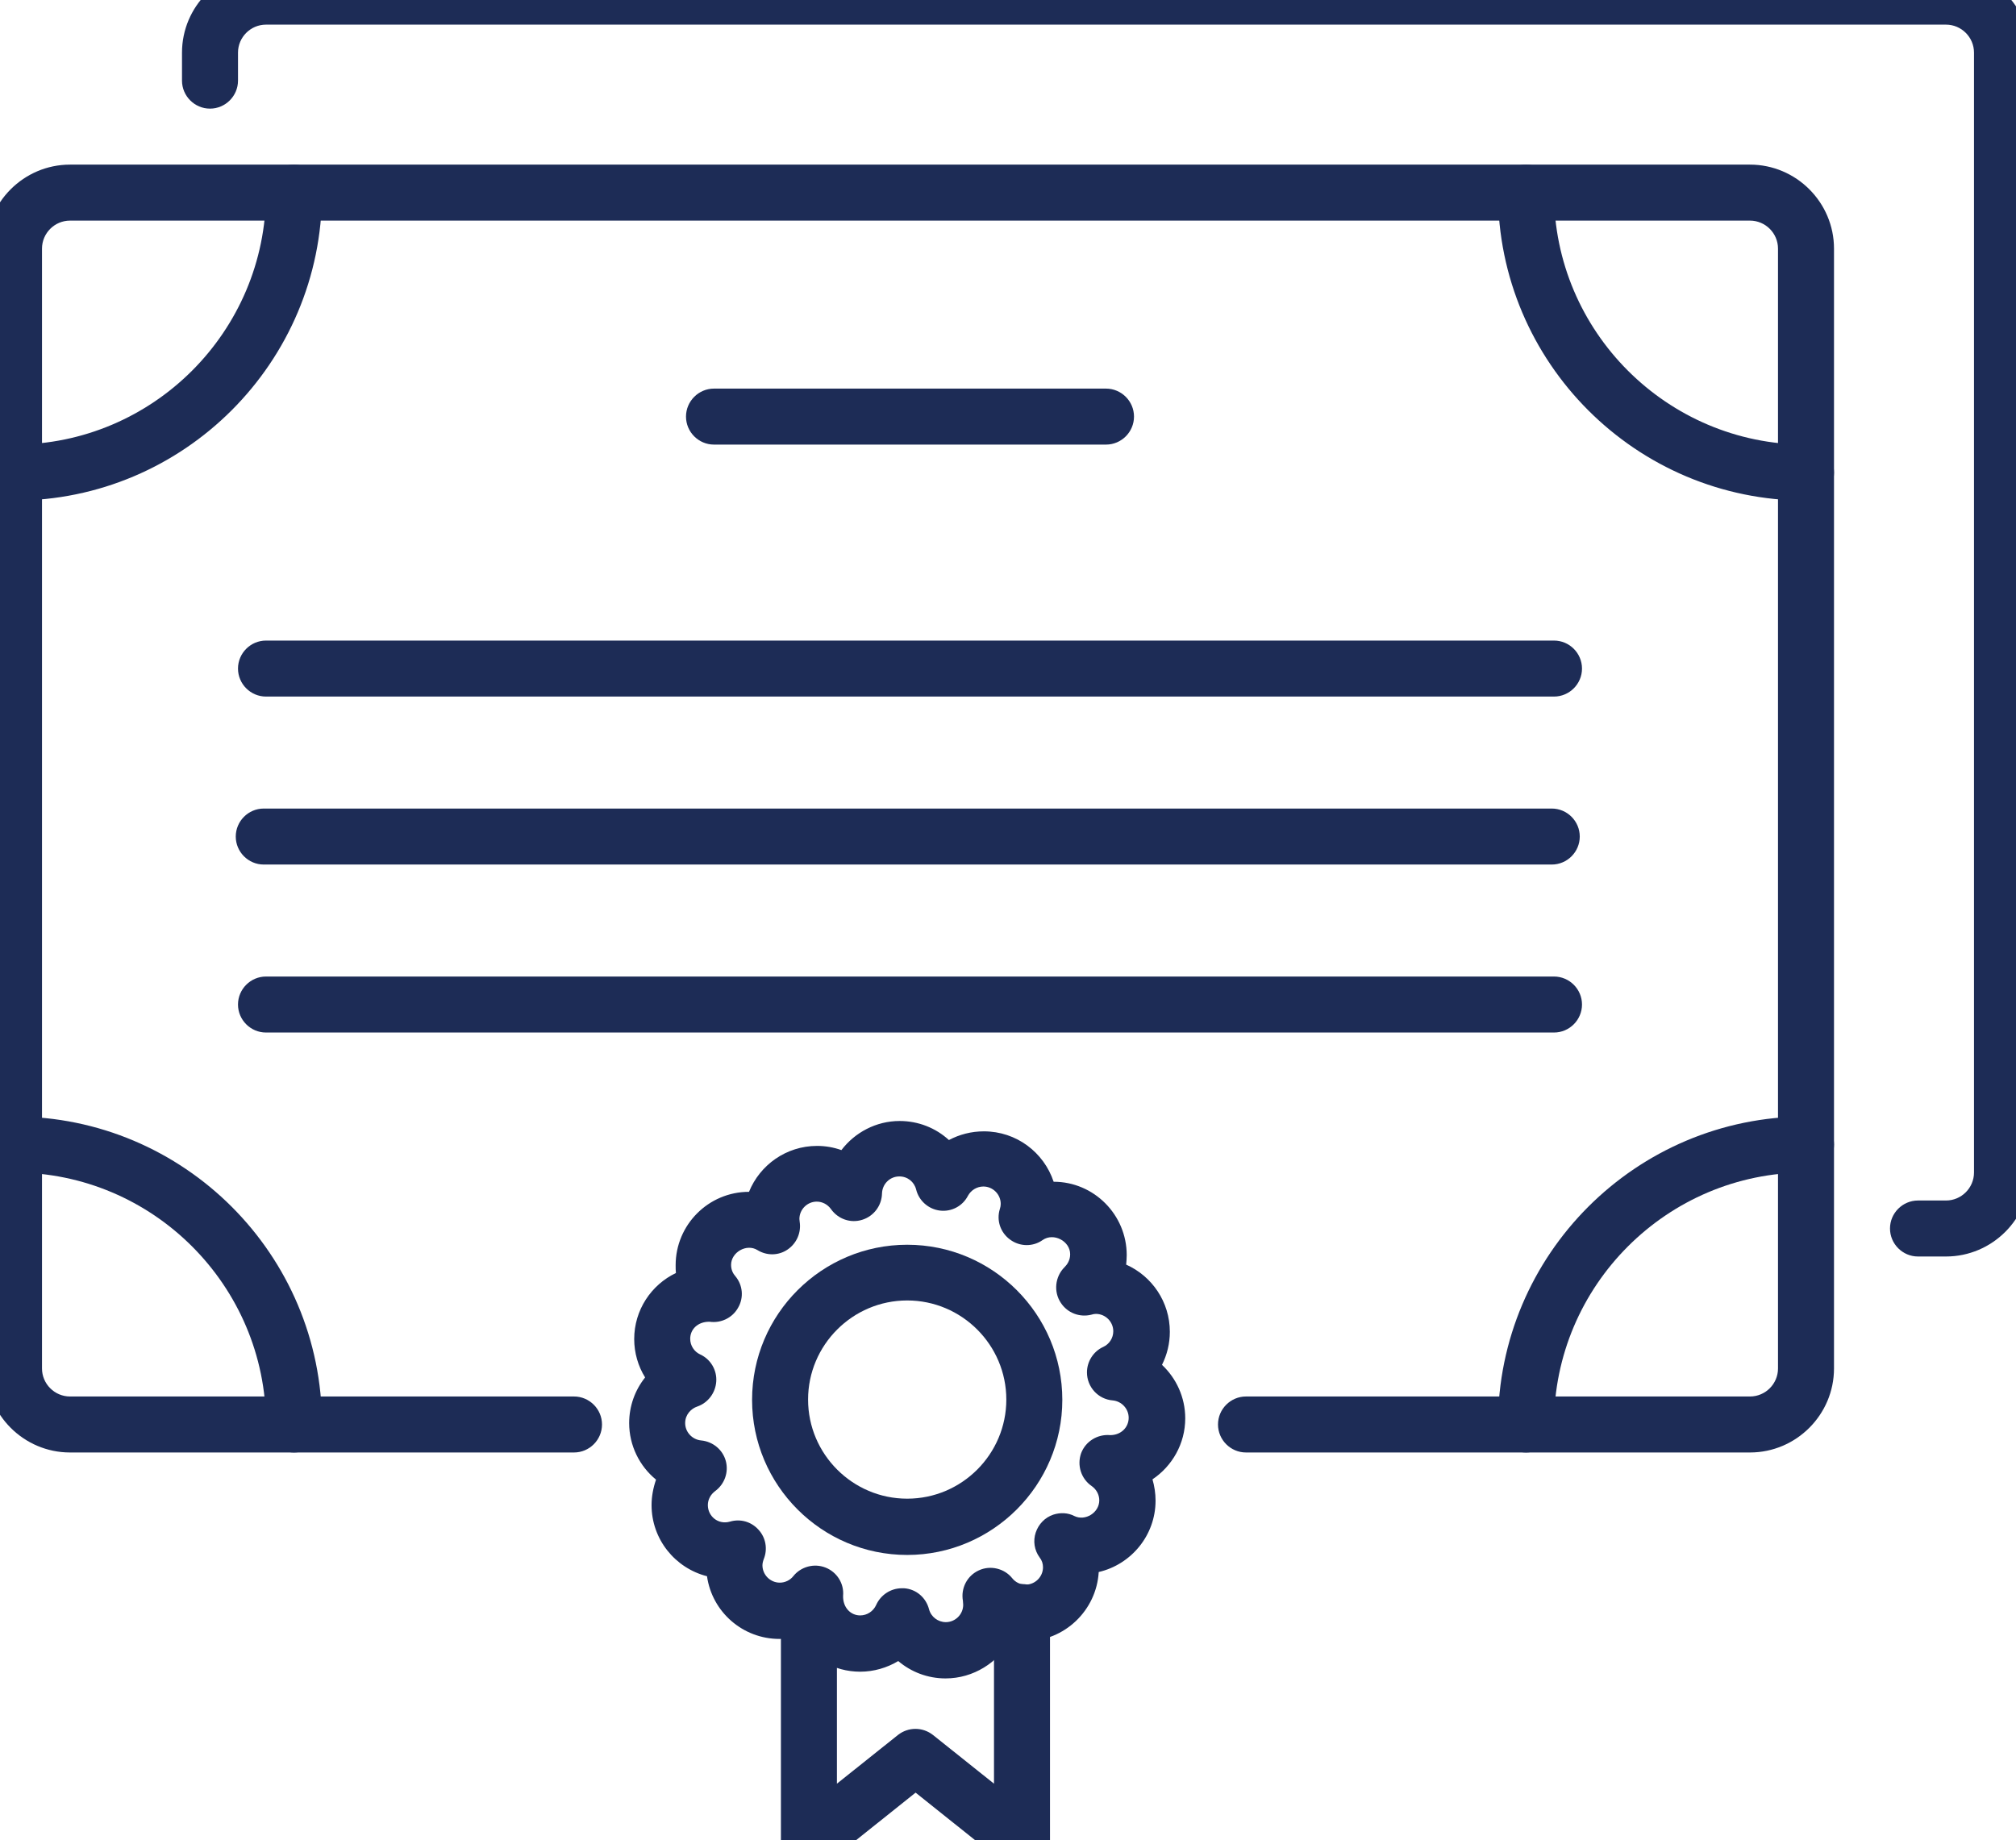 <?xml version="1.0" encoding="utf-8"?>
<!-- Generator: Adobe Illustrator 25.3.1, SVG Export Plug-In . SVG Version: 6.00 Build 0)  -->
<svg version="1.1" id="Layer_1" xmlns="http://www.w3.org/2000/svg" xmlns:xlink="http://www.w3.org/1999/xlink" x="0px" y="0px"
	 viewBox="0 0 72 65.73" style="enable-background:new 0 0 72 65.73;" xml:space="preserve">
<style type="text/css">
	.st0{fill:#1D2C56;}
</style>
<g>
	<path class="st0" d="M62.5,51.88h-18c-0.55,0-1-0.45-1-1s0.45-1,1-1h18c0.55,0,1-0.45,1-1v-40c0-0.55-0.45-1-1-1h-60
		c-0.55,0-1,0.45-1,1v40c0,0.55,0.45,1,1,1h18c0.55,0,1,0.45,1,1s-0.45,1-1,1h-18c-1.65,0-3-1.35-3-3v-40c0-1.65,1.35-3,3-3h60
		c1.65,0,3,1.35,3,3v40C65.5,50.53,64.15,51.88,62.5,51.88z"/>
	<path class="st0" d="M0.5,17.88c-0.55,0-1-0.45-1-1s0.45-1,1-1c4.96,0,9-4.04,9-9c0-0.55,0.45-1,1-1c0.55,0,1,0.45,1,1
		C11.5,12.94,6.57,17.88,0.5,17.88z"/>
	<path class="st0" d="M10.5,51.88c-0.55,0-1-0.45-1-1c0-4.96-4.04-9-9-9c-0.55,0-1-0.45-1-1s0.45-1,1-1c6.07,0,11,4.93,11,11
		C11.5,51.43,11.05,51.88,10.5,51.88z"/>
	<path class="st0" d="M64.5,17.88c-6.07,0-11-4.93-11-11c0-0.55,0.45-1,1-1c0.55,0,1,0.45,1,1c0,4.96,4.04,9,9,9c0.55,0,1,0.45,1,1
		S65.05,17.88,64.5,17.88z"/>
	<path class="st0" d="M54.5,51.88c-0.55,0-1-0.45-1-1c0-6.07,4.93-11,11-11c0.55,0,1,0.45,1,1s-0.45,1-1,1c-4.96,0-9,4.04-9,9
		C55.5,51.43,55.05,51.88,54.5,51.88z"/>
	<path class="st0" d="M39.5,15.88h-14c-0.55,0-1-0.45-1-1s0.45-1,1-1h14c0.55,0,1,0.45,1,1S40.05,15.88,39.5,15.88z"/>
	<path class="st0" d="M55.5,24.88h-46c-0.55,0-1-0.45-1-1s0.45-1,1-1h46c0.55,0,1,0.45,1,1S56.05,24.88,55.5,24.88z"/>
	<path class="st0" d="M55.42,30.88h-46c-0.55,0-1-0.45-1-1s0.45-1,1-1h46c0.55,0,1,0.45,1,1S55.97,30.88,55.42,30.88z"/>
	<path class="st0" d="M55.5,36.88h-46c-0.55,0-1-0.45-1-1s0.45-1,1-1h46c0.55,0,1,0.45,1,1S56.05,36.88,55.5,36.88z"/>
	<g>
		<g>
			<path class="st0" d="M33.77,59.95c-0.64,0-1.23-0.23-1.69-0.62c-0.4,0.24-0.87,0.38-1.36,0.38c-0.94,0-1.77-0.5-2.23-1.25
				c-0.21,0.05-0.43,0.08-0.65,0.08c-1.32,0-2.41-0.97-2.59-2.24c-1.14-0.29-1.98-1.32-1.98-2.54c0-0.31,0.06-0.62,0.16-0.91
				c-0.59-0.48-0.96-1.22-0.96-2.02c0-0.61,0.21-1.18,0.57-1.63c-0.25-0.4-0.39-0.88-0.39-1.37c0-1.04,0.61-1.94,1.49-2.36
				c-0.01-0.09-0.01-0.18-0.01-0.28c0-1.44,1.17-2.62,2.62-2.62c0,0,0,0,0,0c0.39-0.96,1.33-1.64,2.43-1.64
				c0.3,0,0.59,0.05,0.87,0.15c0.48-0.63,1.24-1.04,2.08-1.04c0.67,0,1.29,0.25,1.76,0.68c0.38-0.2,0.8-0.31,1.25-0.31
				c1.16,0,2.14,0.75,2.49,1.8c1.44,0,2.61,1.18,2.61,2.62c0,0.12-0.01,0.23-0.02,0.34c0.92,0.41,1.56,1.33,1.56,2.4
				c0,0.42-0.1,0.82-0.28,1.18c0.51,0.48,0.83,1.16,0.83,1.91c0,0.91-0.47,1.71-1.17,2.18c0.07,0.24,0.11,0.5,0.11,0.76
				c0,1.24-0.87,2.28-2.03,2.55c-0.08,1.37-1.22,2.47-2.61,2.47c-0.18,0-0.36-0.02-0.53-0.05C35.64,59.38,34.77,59.95,33.77,59.95z
				 M32.21,56.73c0.03,0,0.05,0,0.08,0c0.43,0.03,0.78,0.33,0.89,0.75c0.07,0.27,0.32,0.46,0.6,0.46c0.34,0,0.62-0.28,0.62-0.62
				c0-0.05-0.01-0.09-0.01-0.14c-0.08-0.45,0.15-0.9,0.57-1.09c0.41-0.19,0.91-0.07,1.19,0.28c0.12,0.15,0.29,0.23,0.48,0.23
				c0.34,0,0.62-0.28,0.62-0.62c0-0.13-0.04-0.25-0.12-0.35c-0.19-0.26-0.24-0.59-0.14-0.89c0.1-0.3,0.33-0.54,0.63-0.64
				c0.25-0.08,0.52-0.07,0.75,0.05c0.39,0.19,0.89-0.12,0.89-0.56c0-0.2-0.1-0.39-0.27-0.51c-0.38-0.26-0.53-0.74-0.38-1.17
				c0.16-0.43,0.59-0.69,1.04-0.65c0,0,0,0,0,0c0.39,0,0.66-0.28,0.66-0.62c0-0.32-0.25-0.59-0.57-0.62c-0.52-0.04-0.92-0.48-0.92-1
				c0-0.39,0.23-0.75,0.58-0.91c0.22-0.1,0.36-0.32,0.36-0.56c0-0.34-0.28-0.62-0.62-0.62c-0.05,0-0.11,0.01-0.17,0.03
				c-0.41,0.1-0.84-0.06-1.08-0.42c-0.27-0.4-0.21-0.94,0.13-1.28c0.09-0.09,0.2-0.24,0.2-0.46c0-0.47-0.59-0.78-0.98-0.51
				c-0.35,0.25-0.82,0.24-1.16-0.01c-0.35-0.25-0.5-0.69-0.37-1.1c0.02-0.06,0.03-0.12,0.03-0.18c0-0.34-0.28-0.62-0.62-0.62
				c-0.23,0-0.44,0.13-0.55,0.33c-0.19,0.37-0.59,0.58-1,0.53c-0.41-0.05-0.75-0.35-0.85-0.75c-0.07-0.28-0.31-0.47-0.6-0.47
				c-0.34,0-0.61,0.27-0.62,0.61c-0.01,0.43-0.29,0.81-0.71,0.94c-0.42,0.13-0.86-0.03-1.11-0.38c-0.12-0.17-0.31-0.27-0.51-0.27
				c-0.34,0-0.62,0.28-0.62,0.62c0,0.03,0.01,0.07,0.01,0.1c0.06,0.39-0.11,0.77-0.43,0.99c-0.32,0.22-0.74,0.23-1.08,0.02
				c-0.39-0.24-0.94,0.08-0.94,0.53c0,0.19,0.08,0.32,0.15,0.4c0.27,0.32,0.31,0.77,0.1,1.13c-0.2,0.36-0.61,0.56-1.02,0.5
				c0,0-0.01,0-0.01,0c-0.41,0-0.68,0.27-0.68,0.61c0,0.24,0.14,0.46,0.36,0.56c0.37,0.17,0.6,0.56,0.57,0.97
				c-0.03,0.41-0.3,0.76-0.68,0.89c-0.21,0.07-0.43,0.28-0.43,0.59c0,0.32,0.25,0.59,0.57,0.62c0.42,0.04,0.77,0.33,0.88,0.73
				c0.11,0.4-0.04,0.83-0.38,1.08c-0.16,0.12-0.26,0.3-0.26,0.5c0,0.4,0.37,0.71,0.79,0.59c0.37-0.11,0.76,0,1.02,0.29
				c0.26,0.28,0.33,0.69,0.19,1.04c-0.03,0.08-0.05,0.16-0.05,0.23c0,0.34,0.28,0.62,0.62,0.62c0.19,0,0.37-0.09,0.48-0.23
				c0.27-0.34,0.74-0.47,1.15-0.31c0.41,0.16,0.67,0.57,0.63,1.01c-0.01,0.42,0.27,0.7,0.61,0.7c0.25,0,0.47-0.15,0.57-0.37
				C31.45,56.97,31.81,56.73,32.21,56.73z"/>
			<path class="st0" d="M32.4,55.54c-3.06,0-5.54-2.49-5.54-5.54c0-3.06,2.49-5.54,5.54-5.54c3.06,0,5.54,2.49,5.54,5.54
				C37.94,53.05,35.45,55.54,32.4,55.54z M32.4,46.45c-1.95,0-3.54,1.59-3.54,3.54c0,1.95,1.59,3.54,3.54,3.54
				c1.95,0,3.54-1.59,3.54-3.54C35.94,48.04,34.35,46.45,32.4,46.45z"/>
		</g>
		<path class="st0" d="M36.5,66.79c-0.22,0-0.44-0.07-0.62-0.22l-3.18-2.54l-3.18,2.54c-0.3,0.24-0.71,0.29-1.06,0.12
			c-0.35-0.17-0.57-0.52-0.57-0.9v-8.21c0-0.55,0.45-1,1-1c0.55,0,1,0.45,1,1v6.13l2.18-1.74c0.37-0.29,0.88-0.29,1.25,0l2.18,1.74
			v-6.13c0-0.55,0.45-1,1-1s1,0.45,1,1v8.21c0,0.38-0.22,0.73-0.57,0.9C36.79,66.75,36.64,66.79,36.5,66.79z"/>
	</g>
	<path class="st0" d="M69.5,44.88h-1c-0.55,0-1-0.45-1-1s0.45-1,1-1h1c0.55,0,1-0.45,1-1v-40c0-0.55-0.45-1-1-1h-60
		c-0.55,0-1,0.45-1,1v1c0,0.55-0.45,1-1,1c-0.55,0-1-0.45-1-1v-1c0-1.65,1.35-3,3-3h60c1.65,0,3,1.35,3,3v40
		C72.5,43.53,71.15,44.88,69.5,44.88z"/>
</g>
</svg>
